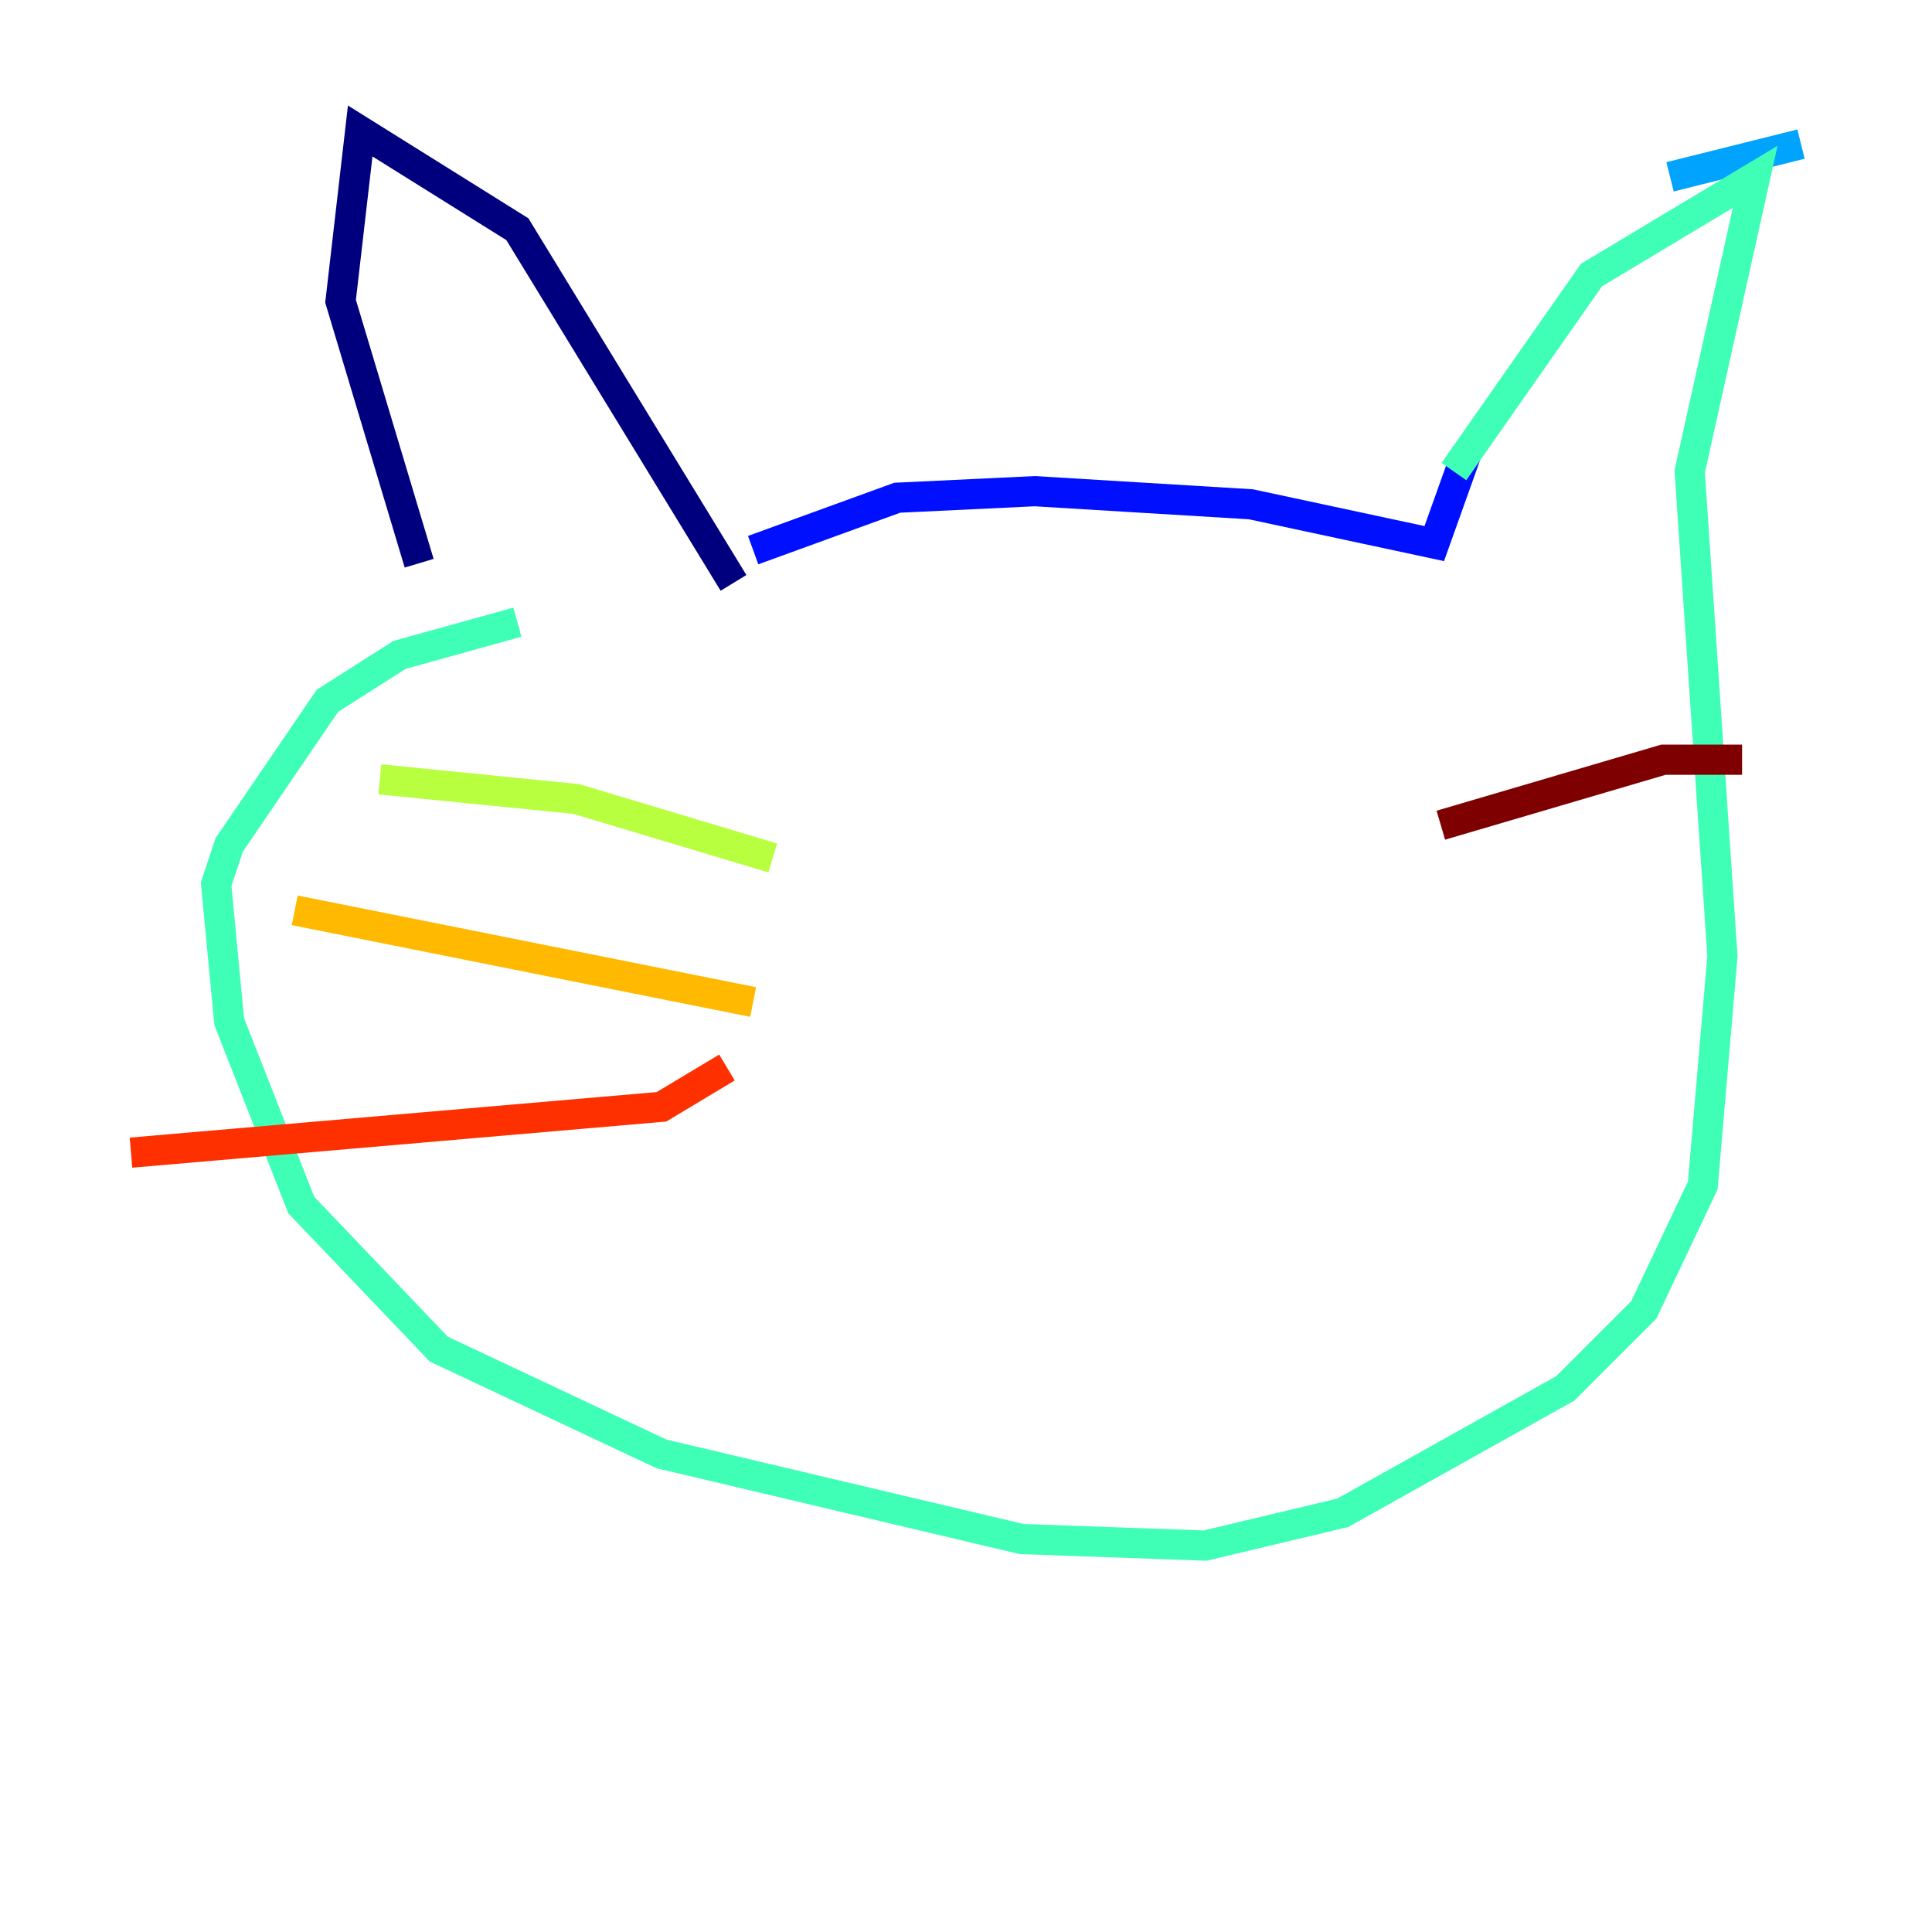 <?xml version="1.0" encoding="utf-8" ?>
<svg baseProfile="tiny" height="128" version="1.2" viewBox="0,0,128,128" width="128" xmlns="http://www.w3.org/2000/svg" xmlns:ev="http://www.w3.org/2001/xml-events" xmlns:xlink="http://www.w3.org/1999/xlink"><defs /><polyline fill="none" points="27.77,37.315 22.563,19.959 23.864,8.678 34.278,15.186 48.597,38.617" stroke="#00007f" stroke-width="2" /><polyline fill="none" points="49.898,36.447 59.444,32.976 68.556,32.542 82.875,33.41 95.024,36.014 97.193,29.939" stroke="#0010ff" stroke-width="2" /><polyline fill="none" points="110.644,11.715 119.322,9.546" stroke="#00a4ff" stroke-width="2" /><polyline fill="none" points="96.325,31.241 105.437,18.224 116.285,11.715 111.946,31.241 114.115,63.349 112.814,78.536 108.909,86.78 103.702,91.986 88.949,100.231 79.837,102.4 67.688,101.966 43.824,96.325 29.071,89.383 19.959,79.837 15.186,67.688 14.319,58.576 15.186,55.973 21.695,46.427 26.468,43.39 34.278,41.22" stroke="#3fffb7" stroke-width="2" /><polyline fill="none" points="51.2,56.841 38.183,52.936 25.166,51.634" stroke="#b7ff3f" stroke-width="2" /><polyline fill="none" points="49.898,66.386 19.525,60.312" stroke="#ffb900" stroke-width="2" /><polyline fill="none" points="48.163,70.725 43.824,73.329 8.678,76.366" stroke="#ff3000" stroke-width="2" /><polyline fill="none" points="95.458,54.671 110.21,50.332 115.417,50.332" stroke="#7f0000" stroke-width="2" /></svg>
